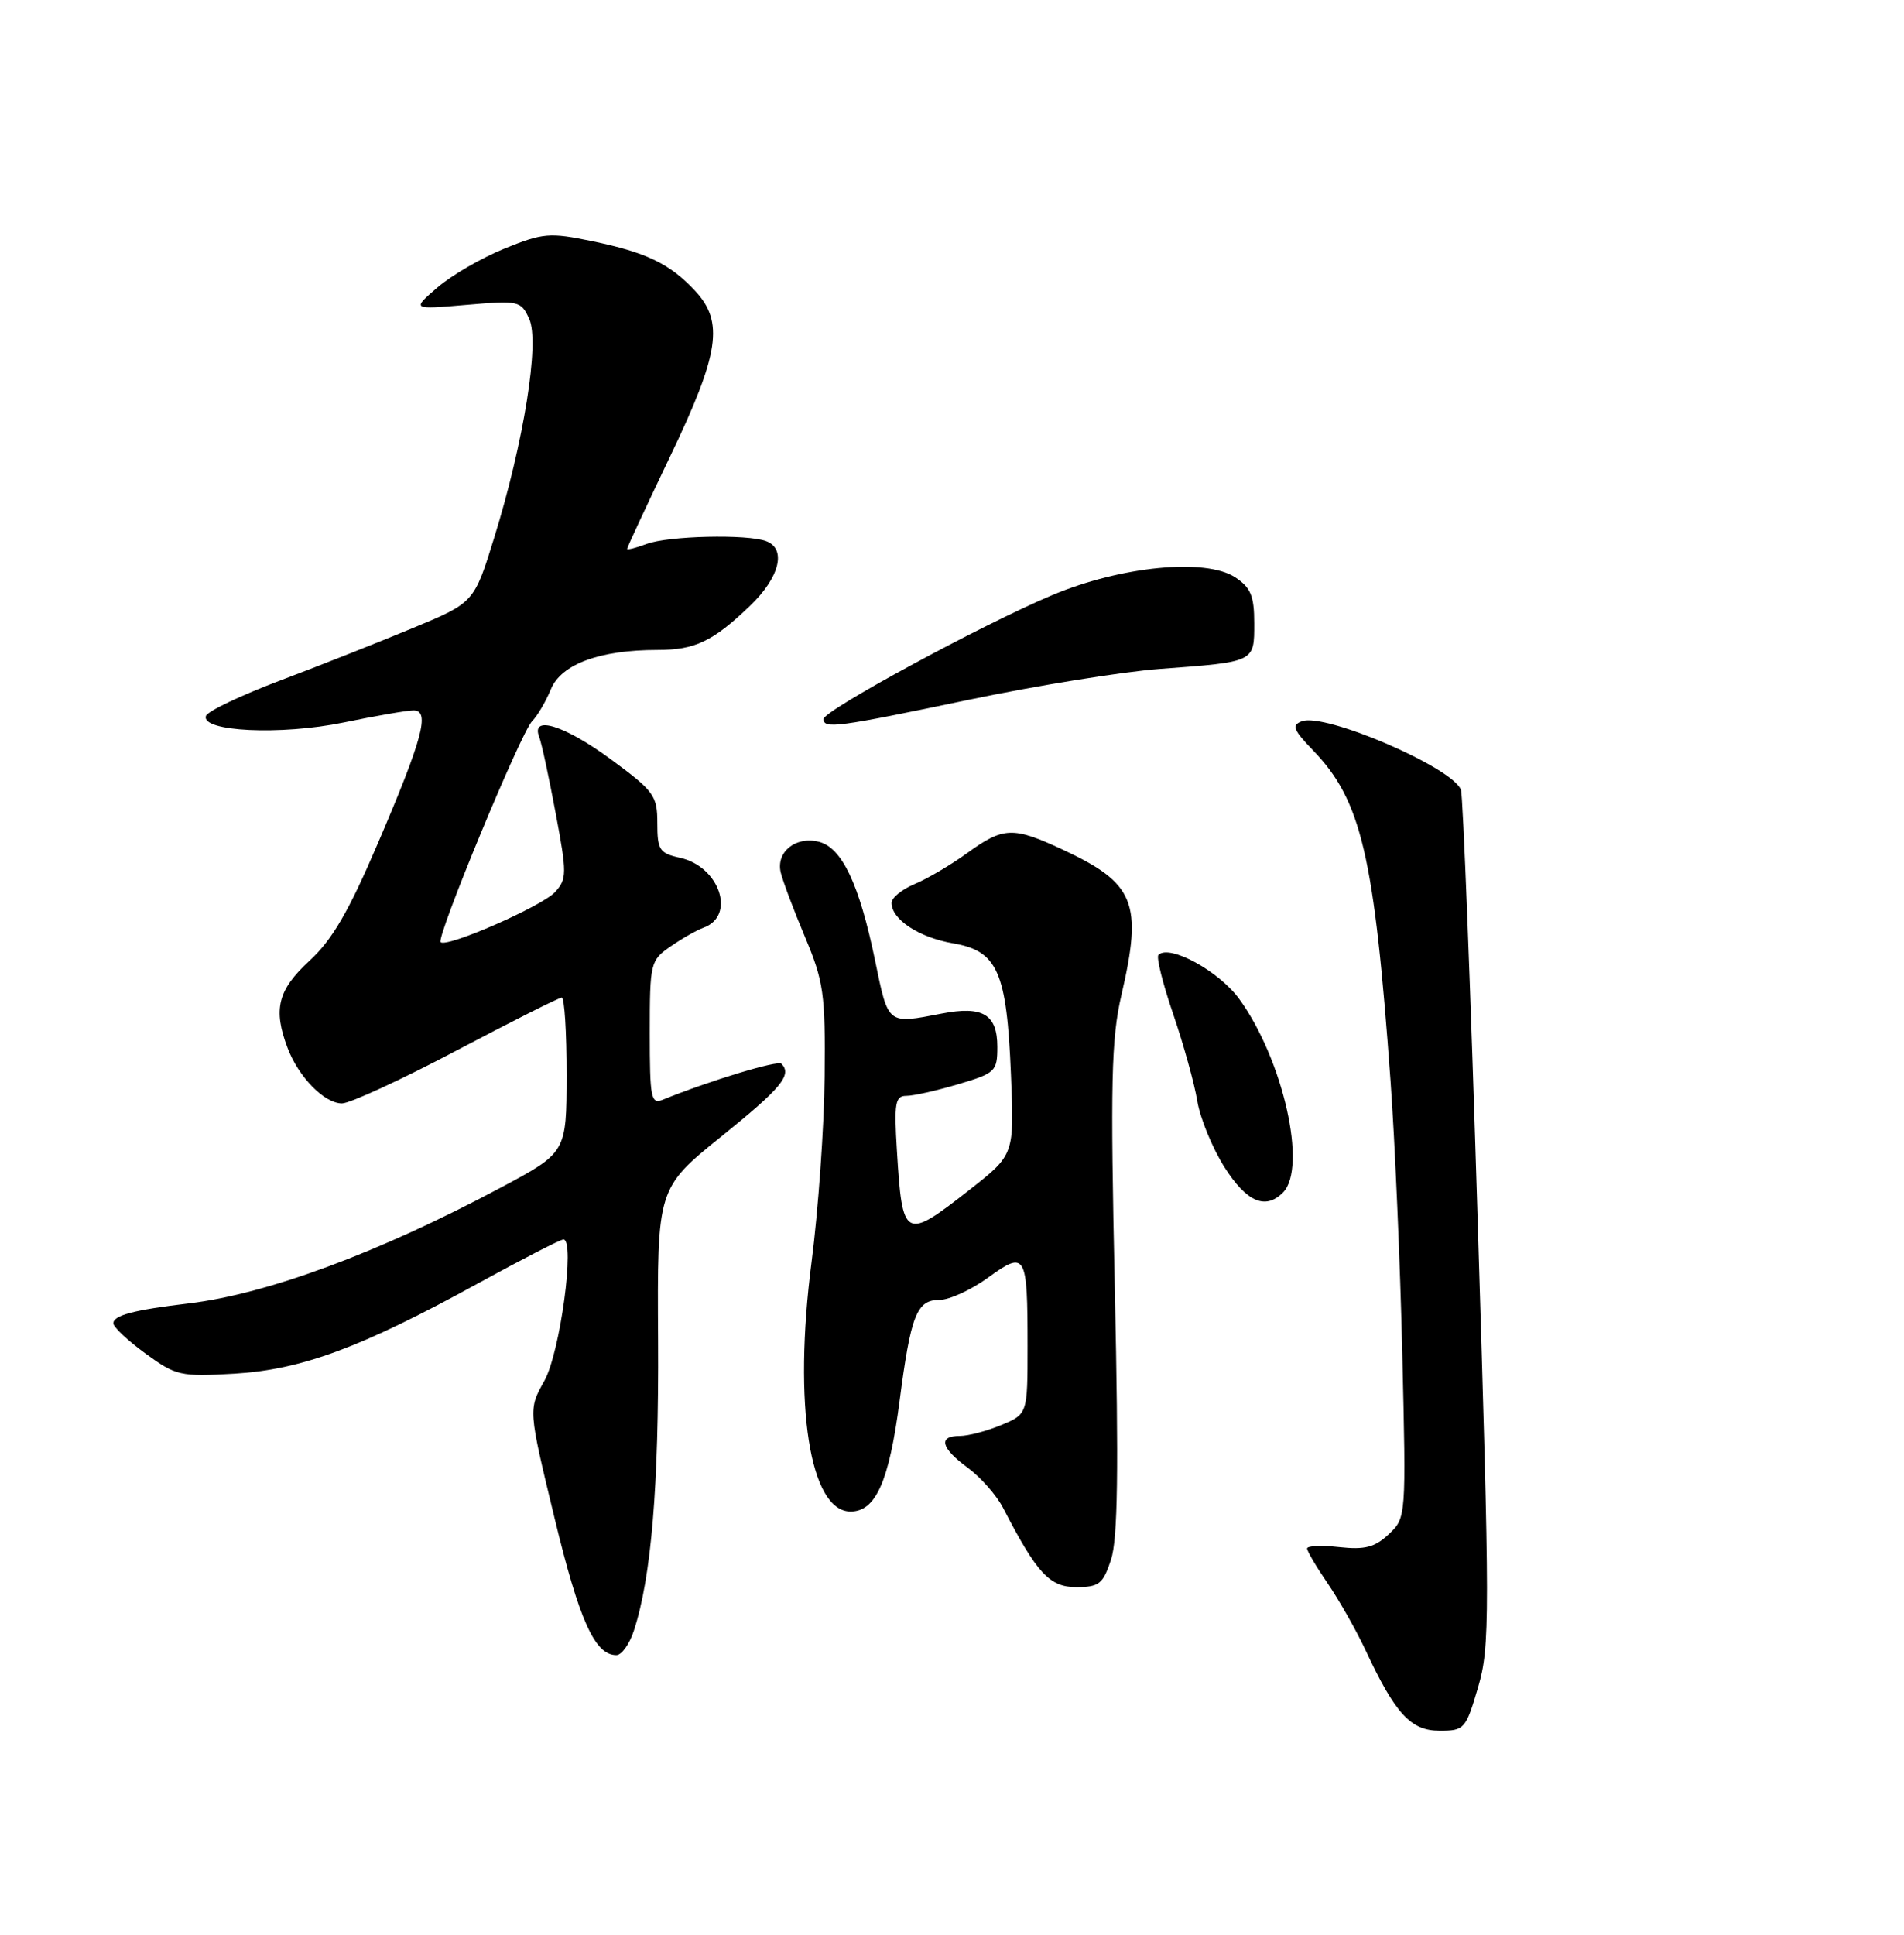 <?xml version="1.0" encoding="UTF-8" standalone="no"?>
<!DOCTYPE svg PUBLIC "-//W3C//DTD SVG 1.1//EN" "http://www.w3.org/Graphics/SVG/1.1/DTD/svg11.dtd" >
<svg xmlns="http://www.w3.org/2000/svg" xmlns:xlink="http://www.w3.org/1999/xlink" version="1.1" viewBox="0 0 252 256">
 <g >
 <path fill="currentColor"
d=" M 195.63 223.25 C 197.21 217.86 197.20 214.04 195.58 161.65 C 194.64 130.93 193.63 105.21 193.36 104.50 C 192.22 101.53 175.34 94.27 172.29 95.44 C 170.93 95.96 171.18 96.59 173.78 99.28 C 180.18 105.90 181.89 113.17 184.04 143.00 C 184.62 150.97 185.32 167.25 185.60 179.16 C 186.11 200.79 186.11 200.82 183.81 203.00 C 181.96 204.74 180.65 205.08 177.25 204.71 C 174.91 204.45 173.00 204.54 173.00 204.89 C 173.00 205.25 174.23 207.33 175.73 209.52 C 177.23 211.71 179.48 215.68 180.73 218.34 C 184.67 226.77 186.72 229.00 190.54 229.00 C 193.82 229.00 194.00 228.79 195.63 223.25 Z  M 83.90 215.75 C 86.21 208.68 87.21 196.59 87.10 177.36 C 86.98 157.23 86.98 157.23 95.49 150.36 C 103.43 143.96 104.87 142.21 103.42 140.75 C 102.93 140.26 93.88 143.01 87.75 145.50 C 86.16 146.15 86.00 145.36 86.00 136.68 C 86.00 127.40 86.08 127.08 88.75 125.23 C 90.26 124.18 92.23 123.07 93.11 122.75 C 97.44 121.19 95.24 114.65 90.00 113.50 C 87.29 112.90 87.00 112.46 87.00 108.92 C 87.00 105.27 86.57 104.68 80.89 100.50 C 74.75 95.98 70.23 94.56 71.36 97.50 C 71.68 98.32 72.66 102.86 73.54 107.58 C 75.04 115.56 75.04 116.30 73.48 118.02 C 71.79 119.89 59.11 125.45 58.32 124.66 C 57.71 124.04 68.94 96.92 70.43 95.42 C 71.12 94.73 72.24 92.83 72.92 91.18 C 74.30 87.87 79.38 86.00 87.01 86.00 C 91.98 86.00 94.33 84.89 99.25 80.18 C 103.18 76.42 104.13 72.65 101.42 71.61 C 98.93 70.65 88.40 70.90 85.57 71.98 C 84.15 72.51 83.00 72.80 83.00 72.62 C 83.00 72.44 85.56 66.94 88.69 60.40 C 95.23 46.75 95.85 42.60 91.98 38.46 C 88.63 34.88 85.54 33.40 78.35 31.91 C 72.74 30.75 71.86 30.83 66.78 32.89 C 63.76 34.11 59.76 36.43 57.89 38.04 C 54.50 40.96 54.50 40.96 61.71 40.34 C 68.67 39.74 68.95 39.80 70.04 42.19 C 71.45 45.27 69.33 58.49 65.41 71.14 C 62.75 79.74 62.75 79.74 54.62 83.11 C 50.16 84.97 42.25 88.09 37.06 90.05 C 31.88 92.01 27.46 94.11 27.26 94.73 C 26.56 96.81 37.18 97.31 45.48 95.60 C 49.73 94.72 53.90 94.00 54.73 94.00 C 56.95 94.00 55.96 97.70 50.01 111.59 C 46.14 120.64 43.96 124.37 40.96 127.13 C 36.76 130.99 36.12 133.55 38.07 138.68 C 39.52 142.52 42.94 146.00 45.26 146.00 C 46.31 146.00 53.14 142.85 60.43 139.00 C 67.73 135.15 73.99 132.00 74.35 132.00 C 74.71 132.00 75.00 136.61 74.99 142.25 C 74.98 152.50 74.98 152.50 66.24 157.16 C 50.14 165.75 35.41 171.21 25.00 172.46 C 17.66 173.33 15.00 174.04 15.00 175.10 C 15.00 175.59 16.91 177.38 19.25 179.09 C 23.29 182.04 23.87 182.17 31.00 181.76 C 39.91 181.23 47.75 178.33 63.18 169.86 C 69.05 166.64 74.18 164.00 74.57 164.00 C 76.16 164.00 74.13 179.01 72.04 182.72 C 69.92 186.50 69.92 186.50 73.39 200.84 C 76.68 214.46 78.73 219.00 81.58 219.00 C 82.27 219.00 83.32 217.54 83.90 215.75 Z  M 147.05 206.36 C 147.94 203.65 148.07 194.54 147.55 170.59 C 146.95 143.15 147.08 137.47 148.42 131.67 C 151.26 119.45 150.21 116.87 140.61 112.40 C 134.06 109.35 132.82 109.40 128.03 112.86 C 125.86 114.44 122.71 116.29 121.04 116.98 C 119.37 117.68 118.00 118.79 118.00 119.47 C 118.00 121.65 121.62 124.04 126.11 124.81 C 132.03 125.82 133.24 128.53 133.80 142.14 C 134.25 152.78 134.25 152.78 128.37 157.39 C 119.72 164.18 119.43 164.03 118.71 152.25 C 118.32 145.94 118.49 145.00 119.95 145.00 C 120.88 145.00 123.97 144.31 126.82 143.46 C 131.75 142.00 132.00 141.76 132.00 138.51 C 132.00 134.22 130.07 133.06 124.65 134.11 C 117.40 135.51 117.59 135.66 115.82 127.10 C 113.73 116.98 111.44 112.15 108.37 111.38 C 105.31 110.61 102.69 112.73 103.33 115.44 C 103.60 116.57 105.04 120.41 106.54 123.97 C 109.02 129.88 109.25 131.49 109.14 142.47 C 109.08 149.09 108.30 160.12 107.41 167.00 C 104.96 185.93 107.17 200.00 112.58 200.00 C 115.91 200.00 117.67 196.03 119.06 185.40 C 120.54 174.01 121.33 172.00 124.33 172.00 C 125.63 172.00 128.53 170.68 130.76 169.06 C 135.77 165.43 136.00 165.82 136.00 178.13 C 136.00 187.10 136.00 187.10 132.53 188.55 C 130.62 189.35 128.15 190.00 127.03 190.00 C 124.12 190.00 124.52 191.59 128.10 194.22 C 129.80 195.47 131.89 197.85 132.75 199.50 C 137.24 208.19 138.92 210.00 142.43 210.00 C 145.47 210.00 145.98 209.60 147.05 206.36 Z  M 169.80 157.80 C 173.06 154.54 169.84 140.22 164.03 132.20 C 161.35 128.50 154.77 124.90 153.32 126.35 C 153.02 126.65 153.90 130.18 155.28 134.20 C 156.65 138.21 158.09 143.38 158.46 145.67 C 158.84 147.97 160.46 151.90 162.05 154.42 C 164.98 159.04 167.47 160.13 169.80 157.80 Z  M 128.23 92.59 C 137.18 90.72 148.55 88.88 153.50 88.51 C 166.16 87.57 166.00 87.65 166.00 82.46 C 166.00 78.84 165.54 77.75 163.48 76.39 C 159.56 73.82 148.33 74.92 139.23 78.76 C 129.90 82.69 109.00 94.02 109.00 95.14 C 109.00 96.48 110.84 96.23 128.23 92.59 Z "/>
</g>
</svg>